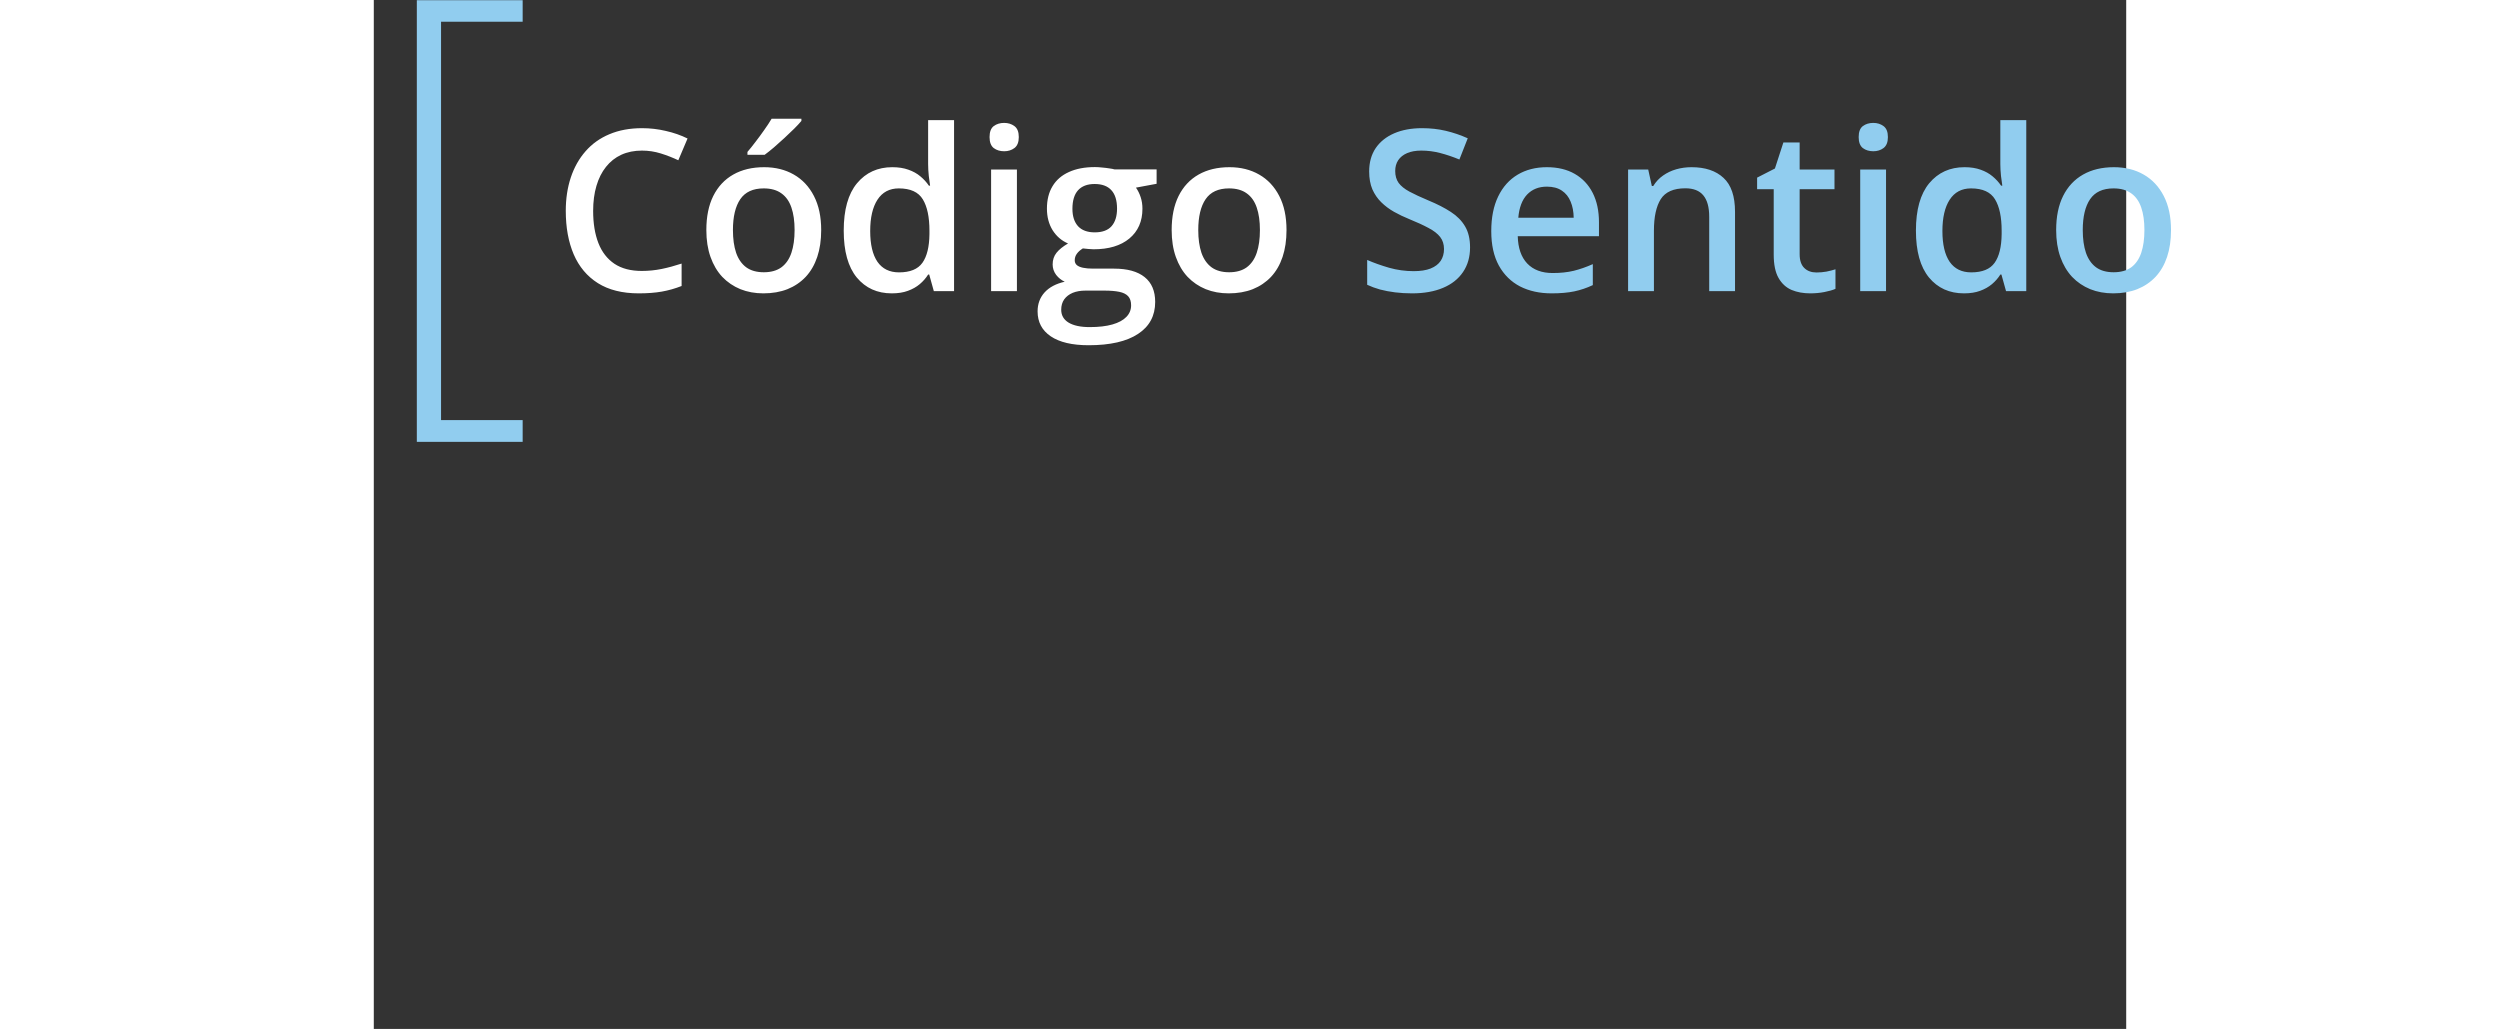 <svg width="311" height="128" viewBox="0 22 218 128" fill="none" xmlns="http://www.w3.org/2000/svg">
<rect x="0" y="22" width="218" height="128" fill="#333333" stroke="none"/>
<path d="M18.519 76.967H5.353V22.026H18.519V24.703H8.367V74.26H18.519V76.967Z" fill="#91CDEF"/>
<path d="M225.958 76.967V74.26C227.743 74.239 229.229 73.993 230.419 73.522C231.608 73.05 232.49 72.322 233.064 71.337C233.659 70.374 233.957 69.133 233.957 67.615V57.402C233.957 55.249 234.397 53.506 235.279 52.173C236.161 50.819 237.617 49.968 239.647 49.62V49.373C237.617 49.004 236.161 48.153 235.279 46.82C234.397 45.467 233.957 43.724 233.957 41.591V31.47C233.957 29.891 233.659 28.609 233.064 27.625C232.49 26.62 231.608 25.882 230.419 25.41C229.25 24.939 227.763 24.703 225.958 24.703V22.026C228.358 22.026 230.378 22.375 232.019 23.072C233.68 23.749 234.941 24.764 235.802 26.118C236.664 27.451 237.094 29.112 237.094 31.101V41.252C237.094 42.914 237.34 44.257 237.833 45.282C238.345 46.287 239.135 47.015 240.201 47.466C241.268 47.917 242.631 48.143 244.292 48.143V50.819C242.631 50.819 241.268 51.055 240.201 51.527C239.135 51.978 238.345 52.706 237.833 53.711C237.34 54.716 237.094 56.028 237.094 57.648V67.892C237.094 69.861 236.653 71.522 235.771 72.876C234.89 74.229 233.618 75.244 231.957 75.921C230.316 76.618 228.317 76.967 225.958 76.967Z" fill="white"/>
<path d="M33.357 40.734C32.4 40.734 31.543 40.907 30.787 41.254C30.039 41.6 29.406 42.101 28.886 42.758C28.367 43.405 27.97 44.193 27.697 45.123C27.423 46.043 27.287 47.082 27.287 48.24C27.287 49.789 27.505 51.125 27.943 52.246C28.38 53.358 29.046 54.215 29.939 54.816C30.832 55.409 31.962 55.705 33.33 55.705C34.177 55.705 35.002 55.623 35.804 55.459C36.606 55.295 37.436 55.071 38.292 54.789V57.578C37.481 57.897 36.661 58.129 35.831 58.275C35.002 58.421 34.045 58.494 32.96 58.494C30.919 58.494 29.224 58.07 27.875 57.222C26.535 56.375 25.532 55.181 24.867 53.64C24.21 52.1 23.882 50.295 23.882 48.226C23.882 46.713 24.092 45.328 24.511 44.07C24.93 42.812 25.541 41.728 26.343 40.816C27.145 39.896 28.134 39.189 29.31 38.697C30.495 38.196 31.849 37.945 33.371 37.945C34.373 37.945 35.358 38.059 36.324 38.287C37.299 38.506 38.201 38.82 39.031 39.23L37.882 41.937C37.19 41.609 36.465 41.327 35.709 41.09C34.952 40.853 34.168 40.734 33.357 40.734ZM55.656 50.619C55.656 51.877 55.492 52.993 55.164 53.968C54.835 54.944 54.357 55.769 53.728 56.443C53.099 57.108 52.343 57.619 51.459 57.974C50.574 58.321 49.576 58.494 48.464 58.494C47.425 58.494 46.473 58.321 45.607 57.974C44.741 57.619 43.989 57.108 43.351 56.443C42.722 55.769 42.234 54.944 41.888 53.968C41.542 52.993 41.369 51.877 41.369 50.619C41.369 48.951 41.656 47.538 42.23 46.381C42.813 45.214 43.643 44.325 44.718 43.715C45.794 43.104 47.074 42.799 48.56 42.799C49.955 42.799 51.185 43.104 52.252 43.715C53.318 44.325 54.152 45.214 54.753 46.381C55.355 47.547 55.656 48.96 55.656 50.619ZM44.677 50.619C44.677 51.722 44.809 52.665 45.074 53.449C45.347 54.233 45.766 54.834 46.331 55.254C46.897 55.664 47.626 55.869 48.519 55.869C49.412 55.869 50.141 55.664 50.706 55.254C51.272 54.834 51.686 54.233 51.951 53.449C52.215 52.665 52.347 51.722 52.347 50.619C52.347 49.516 52.215 48.582 51.951 47.816C51.686 47.041 51.272 46.453 50.706 46.053C50.141 45.642 49.408 45.437 48.505 45.437C47.175 45.437 46.204 45.884 45.593 46.777C44.983 47.67 44.677 48.951 44.677 50.619ZM53.195 36.769V37.043C52.976 37.307 52.68 37.626 52.306 38C51.932 38.364 51.527 38.752 51.089 39.162C50.652 39.563 50.219 39.95 49.791 40.324C49.362 40.689 48.975 40.998 48.628 41.254H46.482V40.898C46.783 40.552 47.115 40.137 47.48 39.654C47.854 39.171 48.218 38.674 48.574 38.164C48.938 37.653 49.244 37.189 49.49 36.769H53.195ZM64.433 58.494C62.628 58.494 61.179 57.838 60.085 56.525C59.001 55.203 58.459 53.258 58.459 50.687C58.459 48.09 59.01 46.125 60.113 44.795C61.225 43.464 62.688 42.799 64.501 42.799C65.267 42.799 65.937 42.903 66.511 43.113C67.085 43.314 67.578 43.587 67.988 43.933C68.407 44.28 68.763 44.667 69.054 45.096H69.205C69.159 44.813 69.104 44.407 69.04 43.879C68.986 43.341 68.959 42.844 68.959 42.388V36.947H72.185V58.221H69.669L69.095 56.156H68.959C68.685 56.593 68.339 56.99 67.919 57.346C67.509 57.692 67.017 57.97 66.443 58.179C65.878 58.389 65.208 58.494 64.433 58.494ZM65.335 55.883C66.712 55.883 67.683 55.486 68.248 54.693C68.813 53.9 69.104 52.711 69.123 51.125V50.701C69.123 49.006 68.849 47.707 68.302 46.804C67.755 45.893 66.757 45.437 65.308 45.437C64.151 45.437 63.266 45.907 62.656 46.846C62.054 47.775 61.753 49.074 61.753 50.742C61.753 52.41 62.054 53.686 62.656 54.57C63.266 55.445 64.16 55.883 65.335 55.883ZM80.005 43.086V58.221H76.793V43.086H80.005ZM78.419 37.289C78.912 37.289 79.335 37.421 79.691 37.685C80.055 37.95 80.238 38.405 80.238 39.053C80.238 39.691 80.055 40.146 79.691 40.42C79.335 40.684 78.912 40.816 78.419 40.816C77.909 40.816 77.476 40.684 77.121 40.42C76.774 40.146 76.601 39.691 76.601 39.053C76.601 38.405 76.774 37.95 77.121 37.685C77.476 37.421 77.909 37.289 78.419 37.289ZM88.933 64.947C86.882 64.947 85.31 64.578 84.216 63.84C83.123 63.101 82.576 62.067 82.576 60.736C82.576 59.806 82.867 59.018 83.451 58.371C84.034 57.733 84.868 57.291 85.953 57.045C85.543 56.862 85.187 56.58 84.886 56.197C84.595 55.805 84.449 55.372 84.449 54.898C84.449 54.333 84.608 53.85 84.927 53.449C85.246 53.048 85.725 52.661 86.363 52.287C85.57 51.95 84.932 51.403 84.449 50.646C83.975 49.881 83.738 48.983 83.738 47.953C83.738 46.859 83.97 45.929 84.435 45.164C84.9 44.389 85.579 43.801 86.472 43.4C87.365 42.99 88.445 42.785 89.712 42.785C89.986 42.785 90.282 42.803 90.601 42.84C90.929 42.867 91.23 42.903 91.503 42.949C91.786 42.985 92 43.026 92.146 43.072H97.382V44.863L94.812 45.342C95.058 45.688 95.254 46.084 95.4 46.531C95.546 46.968 95.619 47.447 95.619 47.967C95.619 49.534 95.076 50.769 93.992 51.672C92.916 52.565 91.43 53.011 89.535 53.011C89.079 52.993 88.637 52.957 88.209 52.902C87.88 53.103 87.63 53.326 87.457 53.572C87.283 53.809 87.197 54.078 87.197 54.379C87.197 54.625 87.283 54.825 87.457 54.98C87.63 55.126 87.885 55.235 88.222 55.308C88.569 55.381 88.988 55.418 89.48 55.418H92.091C93.75 55.418 95.017 55.769 95.892 56.471C96.767 57.172 97.205 58.202 97.205 59.56C97.205 61.283 96.494 62.609 95.072 63.539C93.65 64.478 91.604 64.947 88.933 64.947ZM89.056 62.691C90.177 62.691 91.121 62.582 91.886 62.363C92.652 62.144 93.231 61.83 93.623 61.42C94.014 61.019 94.21 60.54 94.21 59.984C94.21 59.492 94.087 59.114 93.841 58.849C93.595 58.585 93.226 58.403 92.734 58.303C92.242 58.202 91.631 58.152 90.902 58.152H88.523C87.93 58.152 87.406 58.243 86.951 58.425C86.495 58.617 86.139 58.89 85.884 59.246C85.638 59.601 85.515 60.03 85.515 60.531C85.515 61.224 85.82 61.757 86.431 62.131C87.051 62.504 87.926 62.691 89.056 62.691ZM89.685 50.906C90.624 50.906 91.321 50.651 91.777 50.14C92.233 49.621 92.46 48.892 92.46 47.953C92.46 46.932 92.224 46.166 91.749 45.656C91.285 45.146 90.592 44.89 89.671 44.89C88.769 44.89 88.081 45.15 87.607 45.67C87.142 46.189 86.91 46.959 86.91 47.98C86.91 48.901 87.142 49.621 87.607 50.14C88.081 50.651 88.774 50.906 89.685 50.906ZM113.542 50.619C113.542 51.877 113.378 52.993 113.05 53.968C112.722 54.944 112.244 55.769 111.615 56.443C110.986 57.108 110.229 57.619 109.345 57.974C108.461 58.321 107.463 58.494 106.351 58.494C105.312 58.494 104.36 58.321 103.494 57.974C102.628 57.619 101.876 57.108 101.238 56.443C100.609 55.769 100.121 54.944 99.775 53.968C99.428 52.993 99.255 51.877 99.255 50.619C99.255 48.951 99.543 47.538 100.117 46.381C100.7 45.214 101.529 44.325 102.605 43.715C103.681 43.104 104.961 42.799 106.447 42.799C107.841 42.799 109.072 43.104 110.138 43.715C111.205 44.325 112.039 45.214 112.64 46.381C113.242 47.547 113.542 48.96 113.542 50.619ZM102.564 50.619C102.564 51.722 102.696 52.665 102.96 53.449C103.234 54.233 103.653 54.834 104.218 55.254C104.783 55.664 105.513 55.869 106.406 55.869C107.299 55.869 108.028 55.664 108.593 55.254C109.158 54.834 109.573 54.233 109.837 53.449C110.102 52.665 110.234 51.722 110.234 50.619C110.234 49.516 110.102 48.582 109.837 47.816C109.573 47.041 109.158 46.453 108.593 46.053C108.028 45.642 107.294 45.437 106.392 45.437C105.061 45.437 104.091 45.884 103.48 46.777C102.869 47.67 102.564 48.951 102.564 50.619Z" fill="white"/>
<path d="M136.375 52.779C136.375 53.964 136.083 54.985 135.5 55.842C134.925 56.698 134.096 57.355 133.011 57.81C131.936 58.266 130.651 58.494 129.156 58.494C128.427 58.494 127.729 58.453 127.064 58.371C126.399 58.289 125.77 58.17 125.177 58.015C124.594 57.851 124.061 57.655 123.578 57.428V54.338C124.389 54.693 125.296 55.017 126.298 55.308C127.301 55.591 128.322 55.732 129.361 55.732C130.208 55.732 130.91 55.623 131.466 55.404C132.031 55.176 132.451 54.857 132.724 54.447C132.998 54.028 133.134 53.54 133.134 52.984C133.134 52.392 132.975 51.89 132.656 51.48C132.337 51.07 131.854 50.696 131.207 50.359C130.569 50.013 129.766 49.644 128.8 49.252C128.144 48.987 127.515 48.687 126.914 48.349C126.321 48.012 125.792 47.616 125.328 47.16C124.863 46.704 124.494 46.166 124.22 45.547C123.956 44.918 123.824 44.179 123.824 43.332C123.824 42.202 124.093 41.235 124.63 40.433C125.177 39.631 125.943 39.016 126.927 38.588C127.921 38.159 129.078 37.945 130.4 37.945C131.448 37.945 132.432 38.054 133.353 38.273C134.283 38.492 135.194 38.802 136.087 39.203L135.048 41.842C134.228 41.504 133.431 41.235 132.656 41.035C131.89 40.834 131.106 40.734 130.304 40.734C129.611 40.734 129.024 40.839 128.541 41.049C128.057 41.258 127.688 41.554 127.433 41.937C127.187 42.311 127.064 42.758 127.064 43.277C127.064 43.86 127.205 44.353 127.488 44.754C127.779 45.146 128.226 45.506 128.828 45.834C129.438 46.162 130.222 46.526 131.179 46.928C132.282 47.383 133.216 47.862 133.982 48.363C134.757 48.864 135.349 49.466 135.759 50.168C136.169 50.86 136.375 51.731 136.375 52.779ZM145.931 42.799C147.28 42.799 148.438 43.077 149.404 43.633C150.37 44.189 151.113 44.977 151.632 45.998C152.152 47.019 152.412 48.24 152.412 49.662V51.385H142.308C142.345 52.852 142.736 53.982 143.484 54.775C144.24 55.568 145.298 55.965 146.656 55.965C147.622 55.965 148.488 55.873 149.253 55.691C150.028 55.5 150.826 55.222 151.646 54.857V57.468C150.889 57.824 150.119 58.084 149.335 58.248C148.552 58.412 147.613 58.494 146.519 58.494C145.033 58.494 143.725 58.207 142.595 57.633C141.474 57.049 140.595 56.183 139.957 55.035C139.328 53.886 139.013 52.46 139.013 50.756C139.013 49.06 139.3 47.62 139.875 46.435C140.449 45.25 141.255 44.348 142.294 43.728C143.333 43.108 144.546 42.799 145.931 42.799ZM145.931 45.218C144.919 45.218 144.099 45.547 143.47 46.203C142.85 46.859 142.486 47.821 142.376 49.088H149.267C149.258 48.331 149.13 47.661 148.884 47.078C148.647 46.495 148.283 46.039 147.791 45.711C147.307 45.383 146.688 45.218 145.931 45.218ZM163.923 42.799C165.628 42.799 166.954 43.241 167.902 44.125C168.859 45 169.337 46.408 169.337 48.349V58.221H166.125V48.951C166.125 47.775 165.883 46.896 165.4 46.312C164.917 45.72 164.169 45.424 163.158 45.424C161.69 45.424 160.669 45.875 160.095 46.777C159.53 47.679 159.248 48.987 159.248 50.701V58.221H156.035V43.086H158.537L158.988 45.136H159.166C159.494 44.608 159.899 44.175 160.382 43.838C160.875 43.491 161.421 43.231 162.023 43.058C162.634 42.885 163.267 42.799 163.923 42.799ZM179.468 55.896C179.888 55.896 180.302 55.86 180.712 55.787C181.123 55.705 181.496 55.609 181.833 55.5V57.933C181.478 58.088 181.018 58.221 180.453 58.33C179.888 58.439 179.3 58.494 178.689 58.494C177.832 58.494 177.062 58.353 176.378 58.07C175.695 57.778 175.153 57.282 174.751 56.58C174.35 55.878 174.15 54.907 174.15 53.668V45.533H172.085V44.097L174.3 42.963L175.353 39.722H177.376V43.086H181.71V45.533H177.376V53.627C177.376 54.392 177.568 54.962 177.951 55.336C178.333 55.709 178.839 55.896 179.468 55.896ZM188.123 43.086V58.221H184.91V43.086H188.123ZM186.537 37.289C187.029 37.289 187.453 37.421 187.808 37.685C188.173 37.95 188.355 38.405 188.355 39.053C188.355 39.691 188.173 40.146 187.808 40.42C187.453 40.684 187.029 40.816 186.537 40.816C186.026 40.816 185.593 40.684 185.238 40.42C184.891 40.146 184.718 39.691 184.718 39.053C184.718 38.405 184.891 37.95 185.238 37.685C185.593 37.421 186.026 37.289 186.537 37.289ZM197.816 58.494C196.011 58.494 194.562 57.838 193.468 56.525C192.384 55.203 191.841 53.258 191.841 50.687C191.841 48.09 192.393 46.125 193.496 44.795C194.608 43.464 196.07 42.799 197.884 42.799C198.65 42.799 199.32 42.903 199.894 43.113C200.468 43.314 200.96 43.587 201.371 43.933C201.79 44.28 202.145 44.667 202.437 45.096H202.587C202.542 44.813 202.487 44.407 202.423 43.879C202.369 43.341 202.341 42.844 202.341 42.388V36.947H205.568V58.221H203.052L202.478 56.156H202.341C202.068 56.593 201.722 56.99 201.302 57.346C200.892 57.692 200.4 57.97 199.826 58.179C199.261 58.389 198.591 58.494 197.816 58.494ZM198.718 55.883C200.095 55.883 201.065 55.486 201.63 54.693C202.195 53.9 202.487 52.711 202.505 51.125V50.701C202.505 49.006 202.232 47.707 201.685 46.804C201.138 45.893 200.14 45.437 198.691 45.437C197.533 45.437 196.649 45.907 196.039 46.846C195.437 47.775 195.136 49.074 195.136 50.742C195.136 52.41 195.437 53.686 196.039 54.57C196.649 55.445 197.542 55.883 198.718 55.883ZM223.574 50.619C223.574 51.877 223.41 52.993 223.082 53.968C222.753 54.944 222.275 55.769 221.646 56.443C221.017 57.108 220.261 57.619 219.376 57.974C218.492 58.321 217.494 58.494 216.382 58.494C215.343 58.494 214.391 58.321 213.525 57.974C212.659 57.619 211.907 57.108 211.269 56.443C210.64 55.769 210.153 54.944 209.806 53.968C209.46 52.993 209.287 51.877 209.287 50.619C209.287 48.951 209.574 47.538 210.148 46.381C210.731 45.214 211.561 44.325 212.636 43.715C213.712 43.104 214.992 42.799 216.478 42.799C217.873 42.799 219.103 43.104 220.169 43.715C221.236 44.325 222.07 45.214 222.671 46.381C223.273 47.547 223.574 48.96 223.574 50.619ZM212.595 50.619C212.595 51.722 212.727 52.665 212.992 53.449C213.265 54.233 213.684 54.834 214.25 55.254C214.815 55.664 215.544 55.869 216.437 55.869C217.33 55.869 218.059 55.664 218.625 55.254C219.19 54.834 219.604 54.233 219.869 53.449C220.133 52.665 220.265 51.722 220.265 50.619C220.265 49.516 220.133 48.582 219.869 47.816C219.604 47.041 219.19 46.453 218.625 46.053C218.059 45.642 217.326 45.437 216.423 45.437C215.093 45.437 214.122 45.884 213.511 46.777C212.901 47.67 212.595 48.951 212.595 50.619Z" fill="#91CDEF"/>
</svg>
